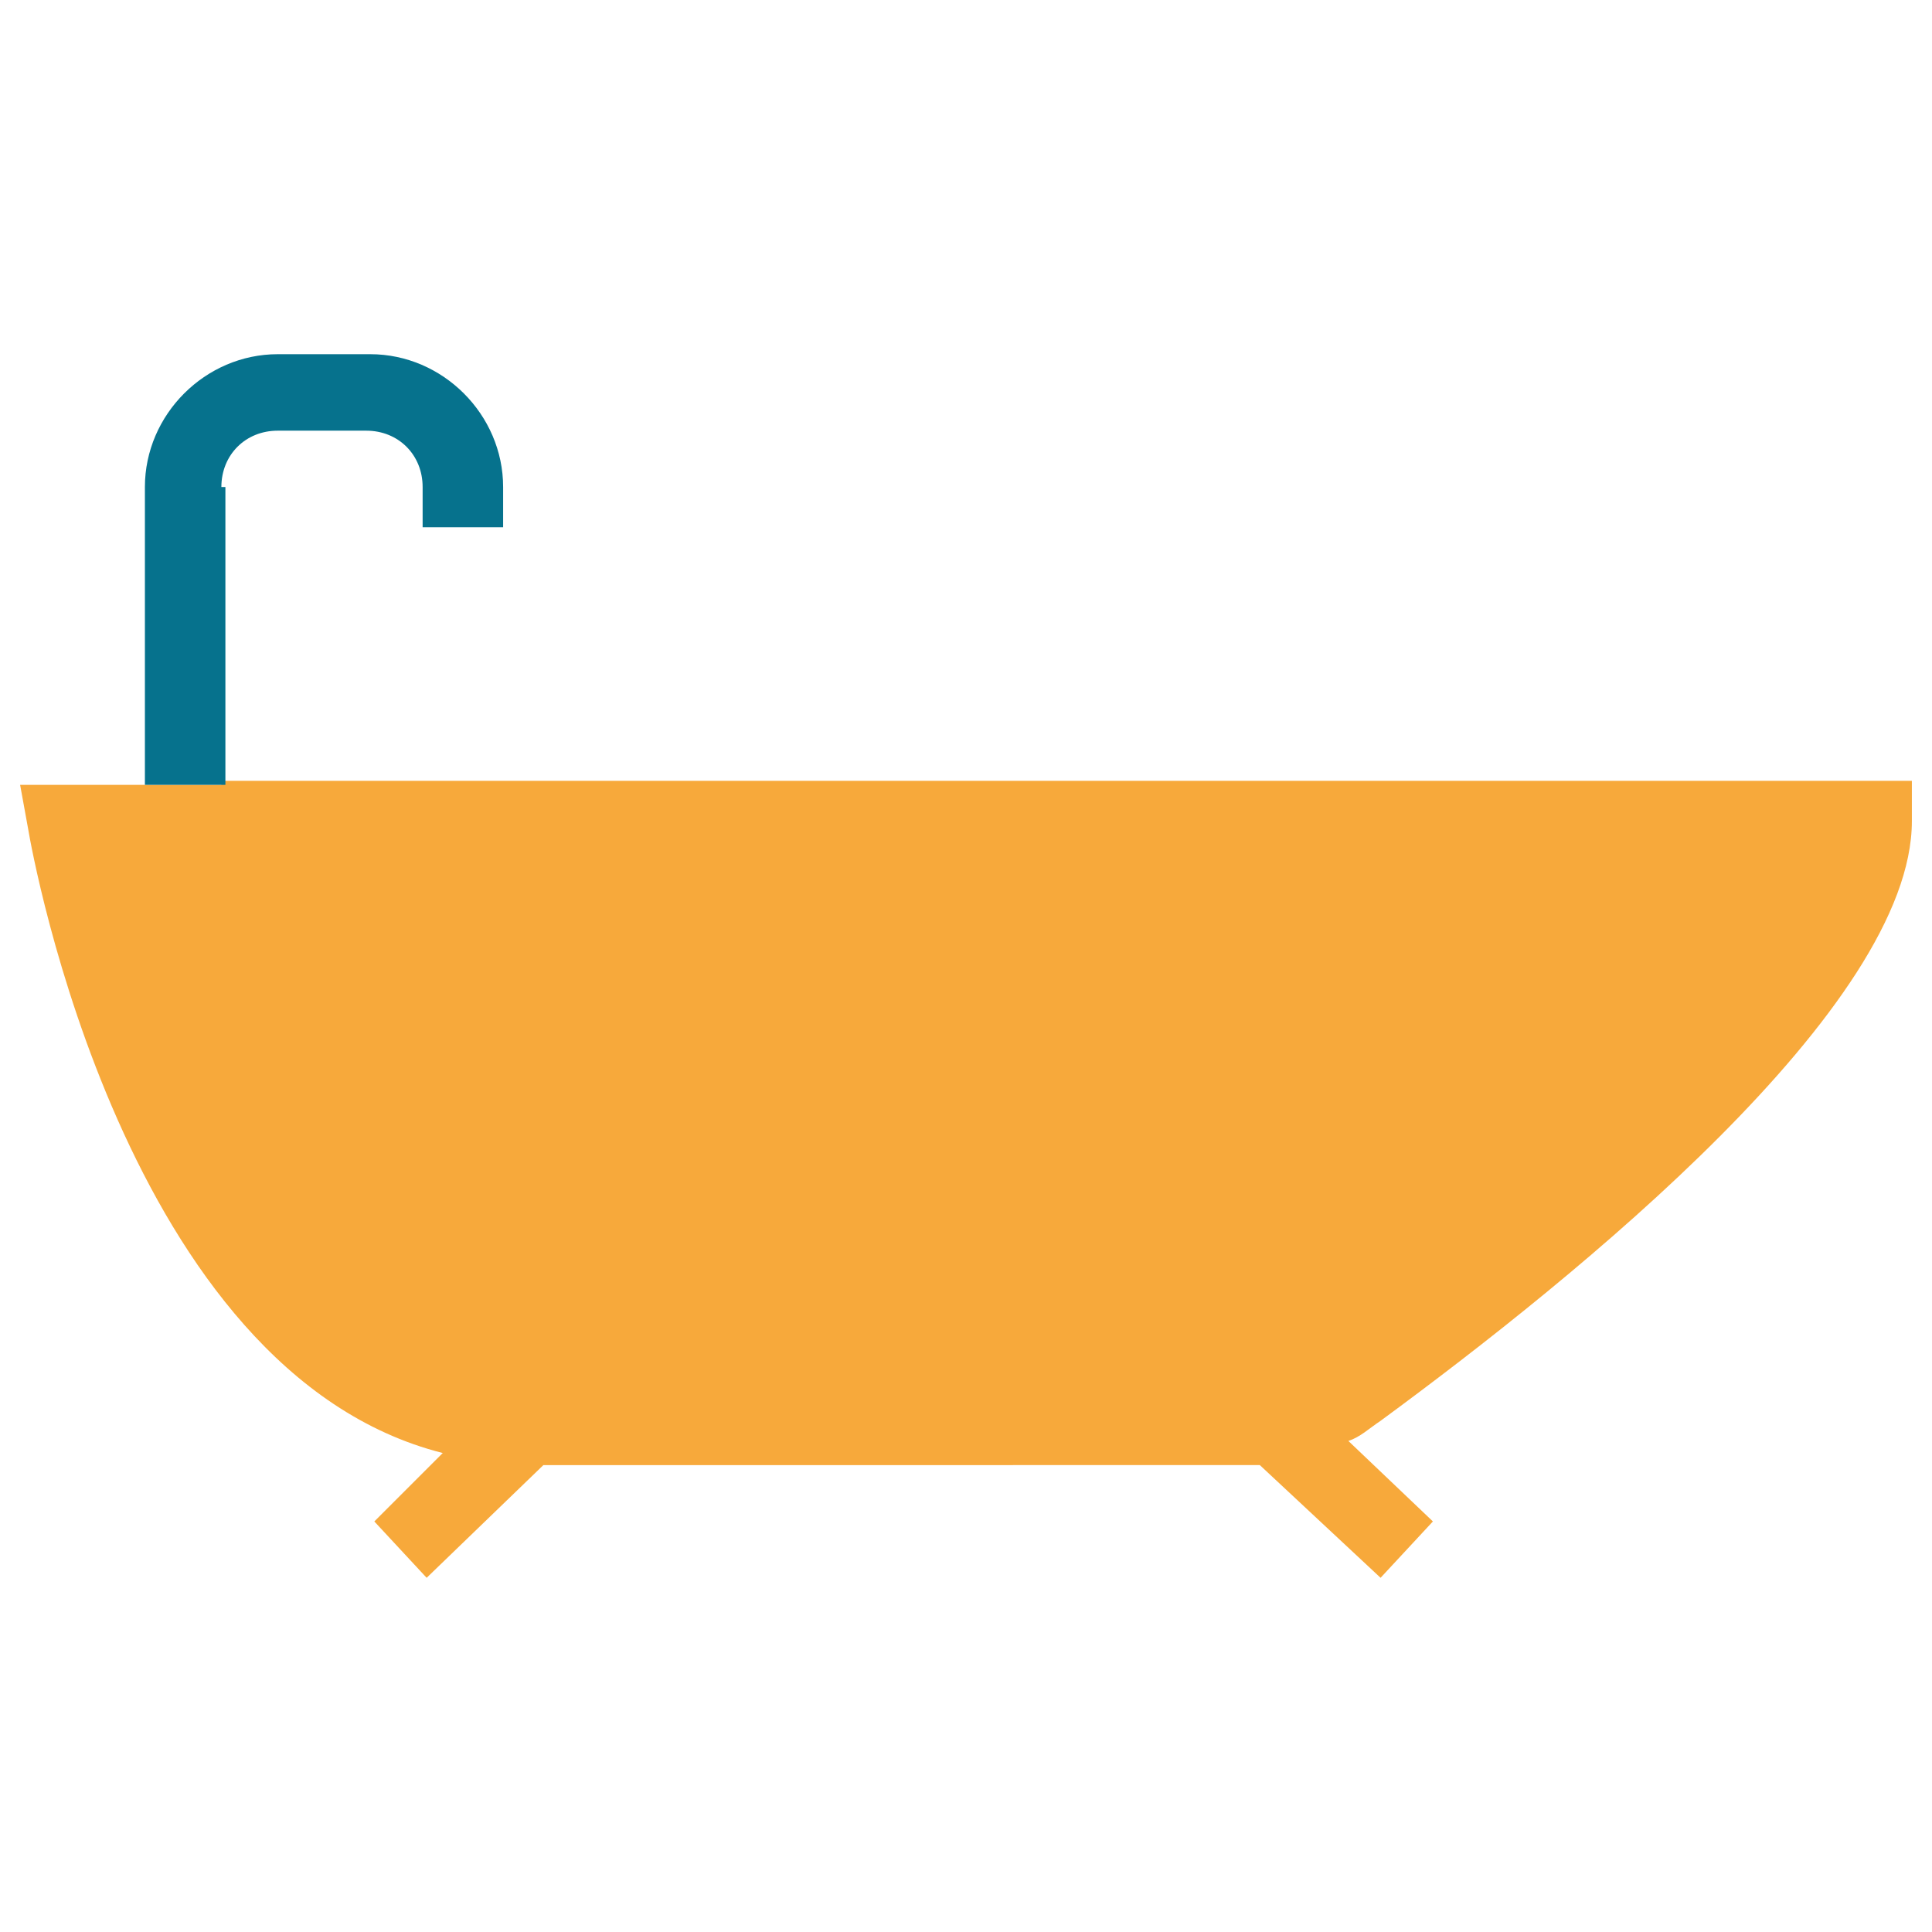 <?xml version="1.0" encoding="utf-8"?>
<!-- Generator: Adobe Illustrator 18.0.0, SVG Export Plug-In . SVG Version: 6.00 Build 0)  -->
<!DOCTYPE svg PUBLIC "-//W3C//DTD SVG 1.1//EN" "http://www.w3.org/Graphics/SVG/1.1/DTD/svg11.dtd">
<svg version="1.1" id="Layer_1" xmlns="http://www.w3.org/2000/svg" xmlns:xlink="http://www.w3.org/1999/xlink" x="0px" y="0px"
	 viewBox="0 0 48 48" enable-background="new 0 0 48 48" xml:space="preserve">
<g>
	<path fill="#F7A93B" d="M5.5,19.5h-2H0.5l0.2,1.1C0.8,21.2,3.1,34.1,11,36.1l-1.7,1.7l1.3,1.4l2.9-2.8H31c0.1,0,0.2,0,0.3,0l3,2.8
		l1.3-1.4l-2.1-2c0.3-0.1,0.5-0.3,0.8-0.5c4.9-3.6,13.2-10.3,13.2-14.9v-1H5.5z"/>
	<path fill="#06728D" d="M5.5,12.1c0-0.8,0.6-1.4,1.4-1.4h2.2c0.8,0,1.4,0.6,1.4,1.4v1h2v-1c0-1.8-1.5-3.3-3.3-3.3H6.9
		c-1.8,0-3.3,1.5-3.3,3.3v7.4h2V12.1z"/>
</g>
</svg>
